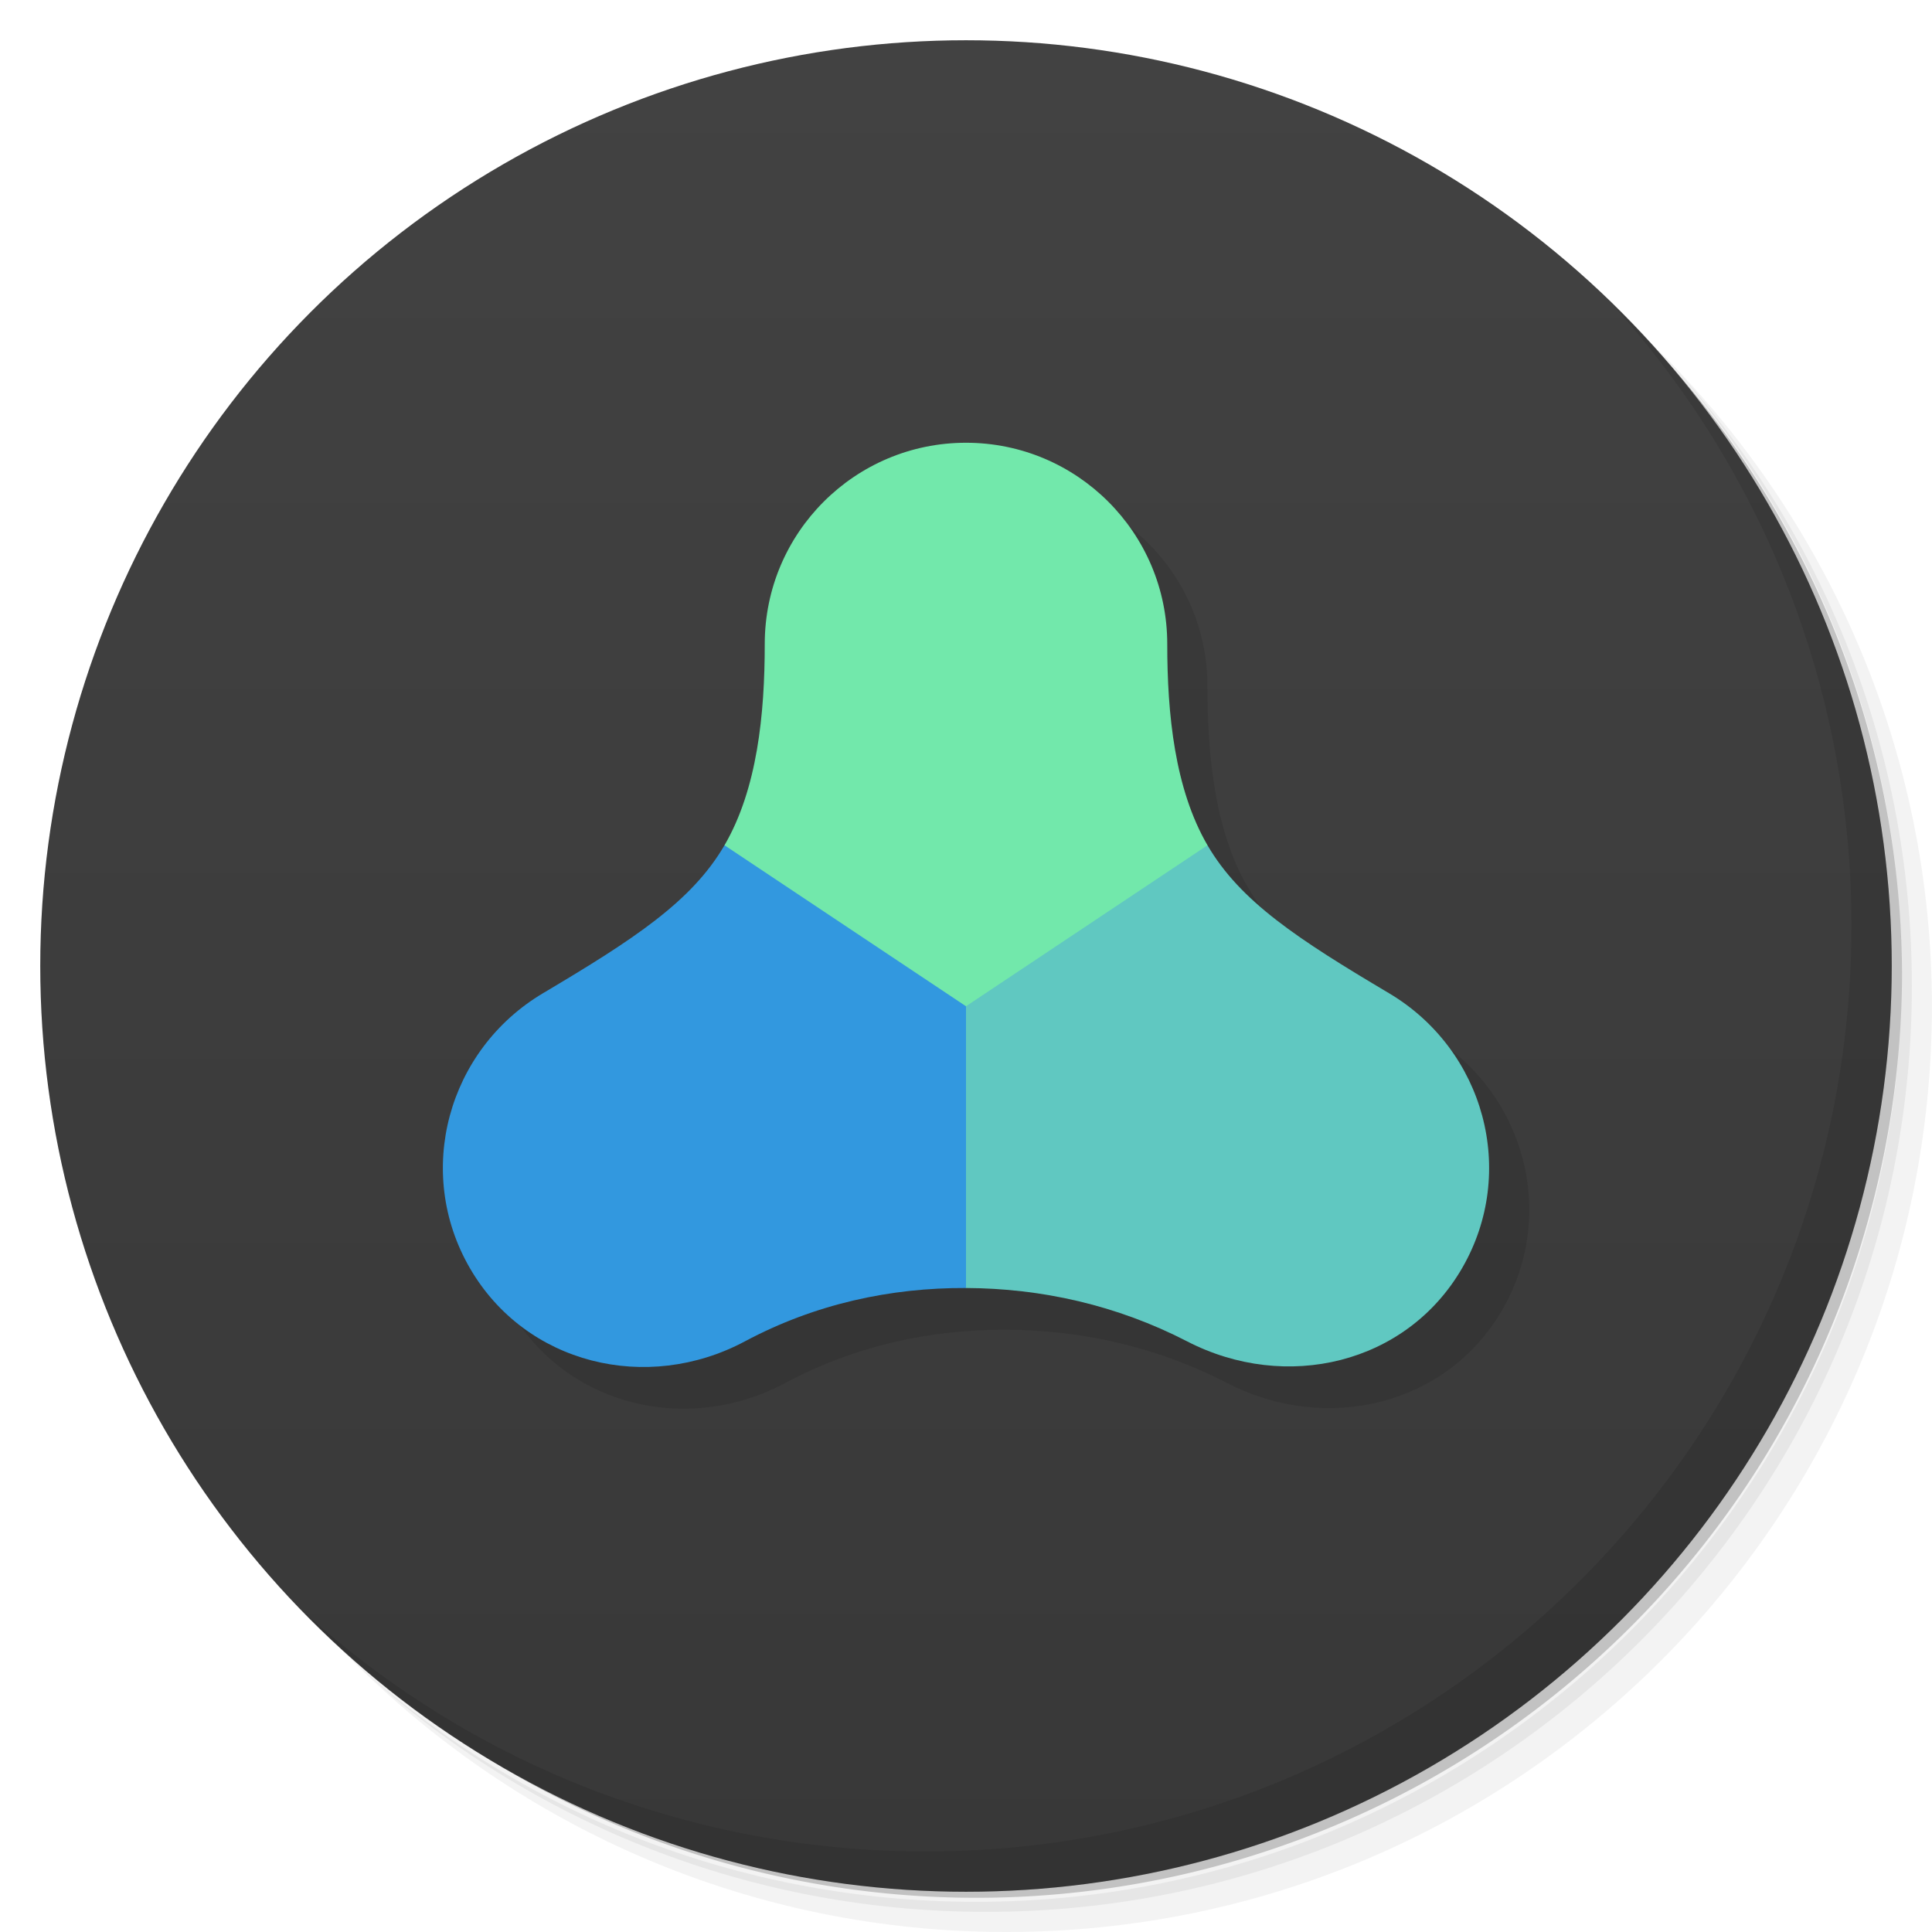 <svg version="1.1" viewBox="0 0 48 48" xmlns="http://www.w3.org/2000/svg">
 <defs>
  <linearGradient id="bg" x2="0" y1="1" y2="47" gradientUnits="userSpaceOnUse">
   <stop style="stop-color:#424242" offset="0"/>
   <stop style="stop-color:#383838" offset="1"/>
  </linearGradient>
 </defs>
 <path d="m36.31 5c5.859 4.062 9.688 10.831 9.688 18.5 0 12.426-10.07 22.5-22.5 22.5-7.669 0-14.438-3.828-18.5-9.688 1.037 1.822 2.306 3.499 3.781 4.969 4.085 3.712 9.514 5.969 15.469 5.969 12.703 0 23-10.298 23-23 0-5.954-2.256-11.384-5.969-15.469-1.469-1.475-3.147-2.744-4.969-3.781zm4.969 3.781c3.854 4.113 6.219 9.637 6.219 15.719 0 12.703-10.297 23-23 23-6.081 0-11.606-2.364-15.719-6.219 4.16 4.144 9.883 6.719 16.219 6.719 12.703 0 23-10.298 23-23 0-6.335-2.575-12.06-6.719-16.219z" style="opacity:.05"/>
 <path d="m41.28 8.781c3.712 4.085 5.969 9.514 5.969 15.469 0 12.703-10.297 23-23 23-5.954 0-11.384-2.256-15.469-5.969 4.113 3.854 9.637 6.219 15.719 6.219 12.703 0 23-10.298 23-23 0-6.081-2.364-11.606-6.219-15.719z" style="opacity:.1"/>
 <path d="m31.25 2.375c8.615 3.154 14.75 11.417 14.75 21.13 0 12.426-10.07 22.5-22.5 22.5-9.708 0-17.971-6.135-21.12-14.75a23 23 0 0 0 44.875-7 23 23 0 0 0-16-21.875z" style="opacity:.2"/>
 <circle cx="24" cy="24" r="23" style="fill:url(#bg)"/>
 <path d="m40.03 7.531c3.712 4.084 5.969 9.514 5.969 15.469 0 12.703-10.297 23-23 23-5.954 0-11.384-2.256-15.469-5.969 4.178 4.291 10.01 6.969 16.469 6.969 12.703 0 23-10.298 23-23 0-6.462-2.677-12.291-6.969-16.469z" style="opacity:.1"/>
 <path d="m24.998 12.037c-2.761 0-5 2.239-5 5-7.9e-5 1.75-0.187 3.603-1 5s-2.253 2.337-4.506 3.674c-2.374 1.409-3.204 4.443-1.82 6.832 1.384 2.389 4.396 3.12 6.832 1.82 1.747-0.933 3.621-1.334 5.494-1.326 1.873 0.008 3.747 0.424 5.494 1.326 2.453 1.267 5.448 0.569 6.832-1.82 1.384-2.389 0.554-5.423-1.82-6.832-2.253-1.337-3.693-2.277-4.506-3.674s-1-3.25-1-5c1.24e-4 -2.761-2.239-5-5-5z" style="opacity:.1"/>
 <path d="m24 11c-2.761 0-5 2.239-5 5-7.9e-5 1.75-0.187 3.603-1 5l6 11 6-11c-0.813-1.397-1-3.25-1-5 1.24e-4 -2.761-2.239-5-5-5z" style="fill:#72e8ab"/>
 <path d="m30 21-6 4-2 3.5 2 3.5c1.873 0.008 3.747 0.424 5.494 1.326 2.453 1.267 5.448 0.569 6.832-1.82 1.384-2.389 0.554-5.423-1.82-6.832-2.253-1.337-3.693-2.277-4.506-3.674z" style="fill:#60c8c1"/>
 <path d="m18 21c-0.813 1.397-2.253 2.337-4.506 3.674-2.374 1.409-3.204 4.443-1.82 6.832 1.384 2.389 4.396 3.12 6.832 1.82 1.747-0.933 3.621-1.334 5.494-1.326v-7z" style="fill:#3298df"/>
</svg>
